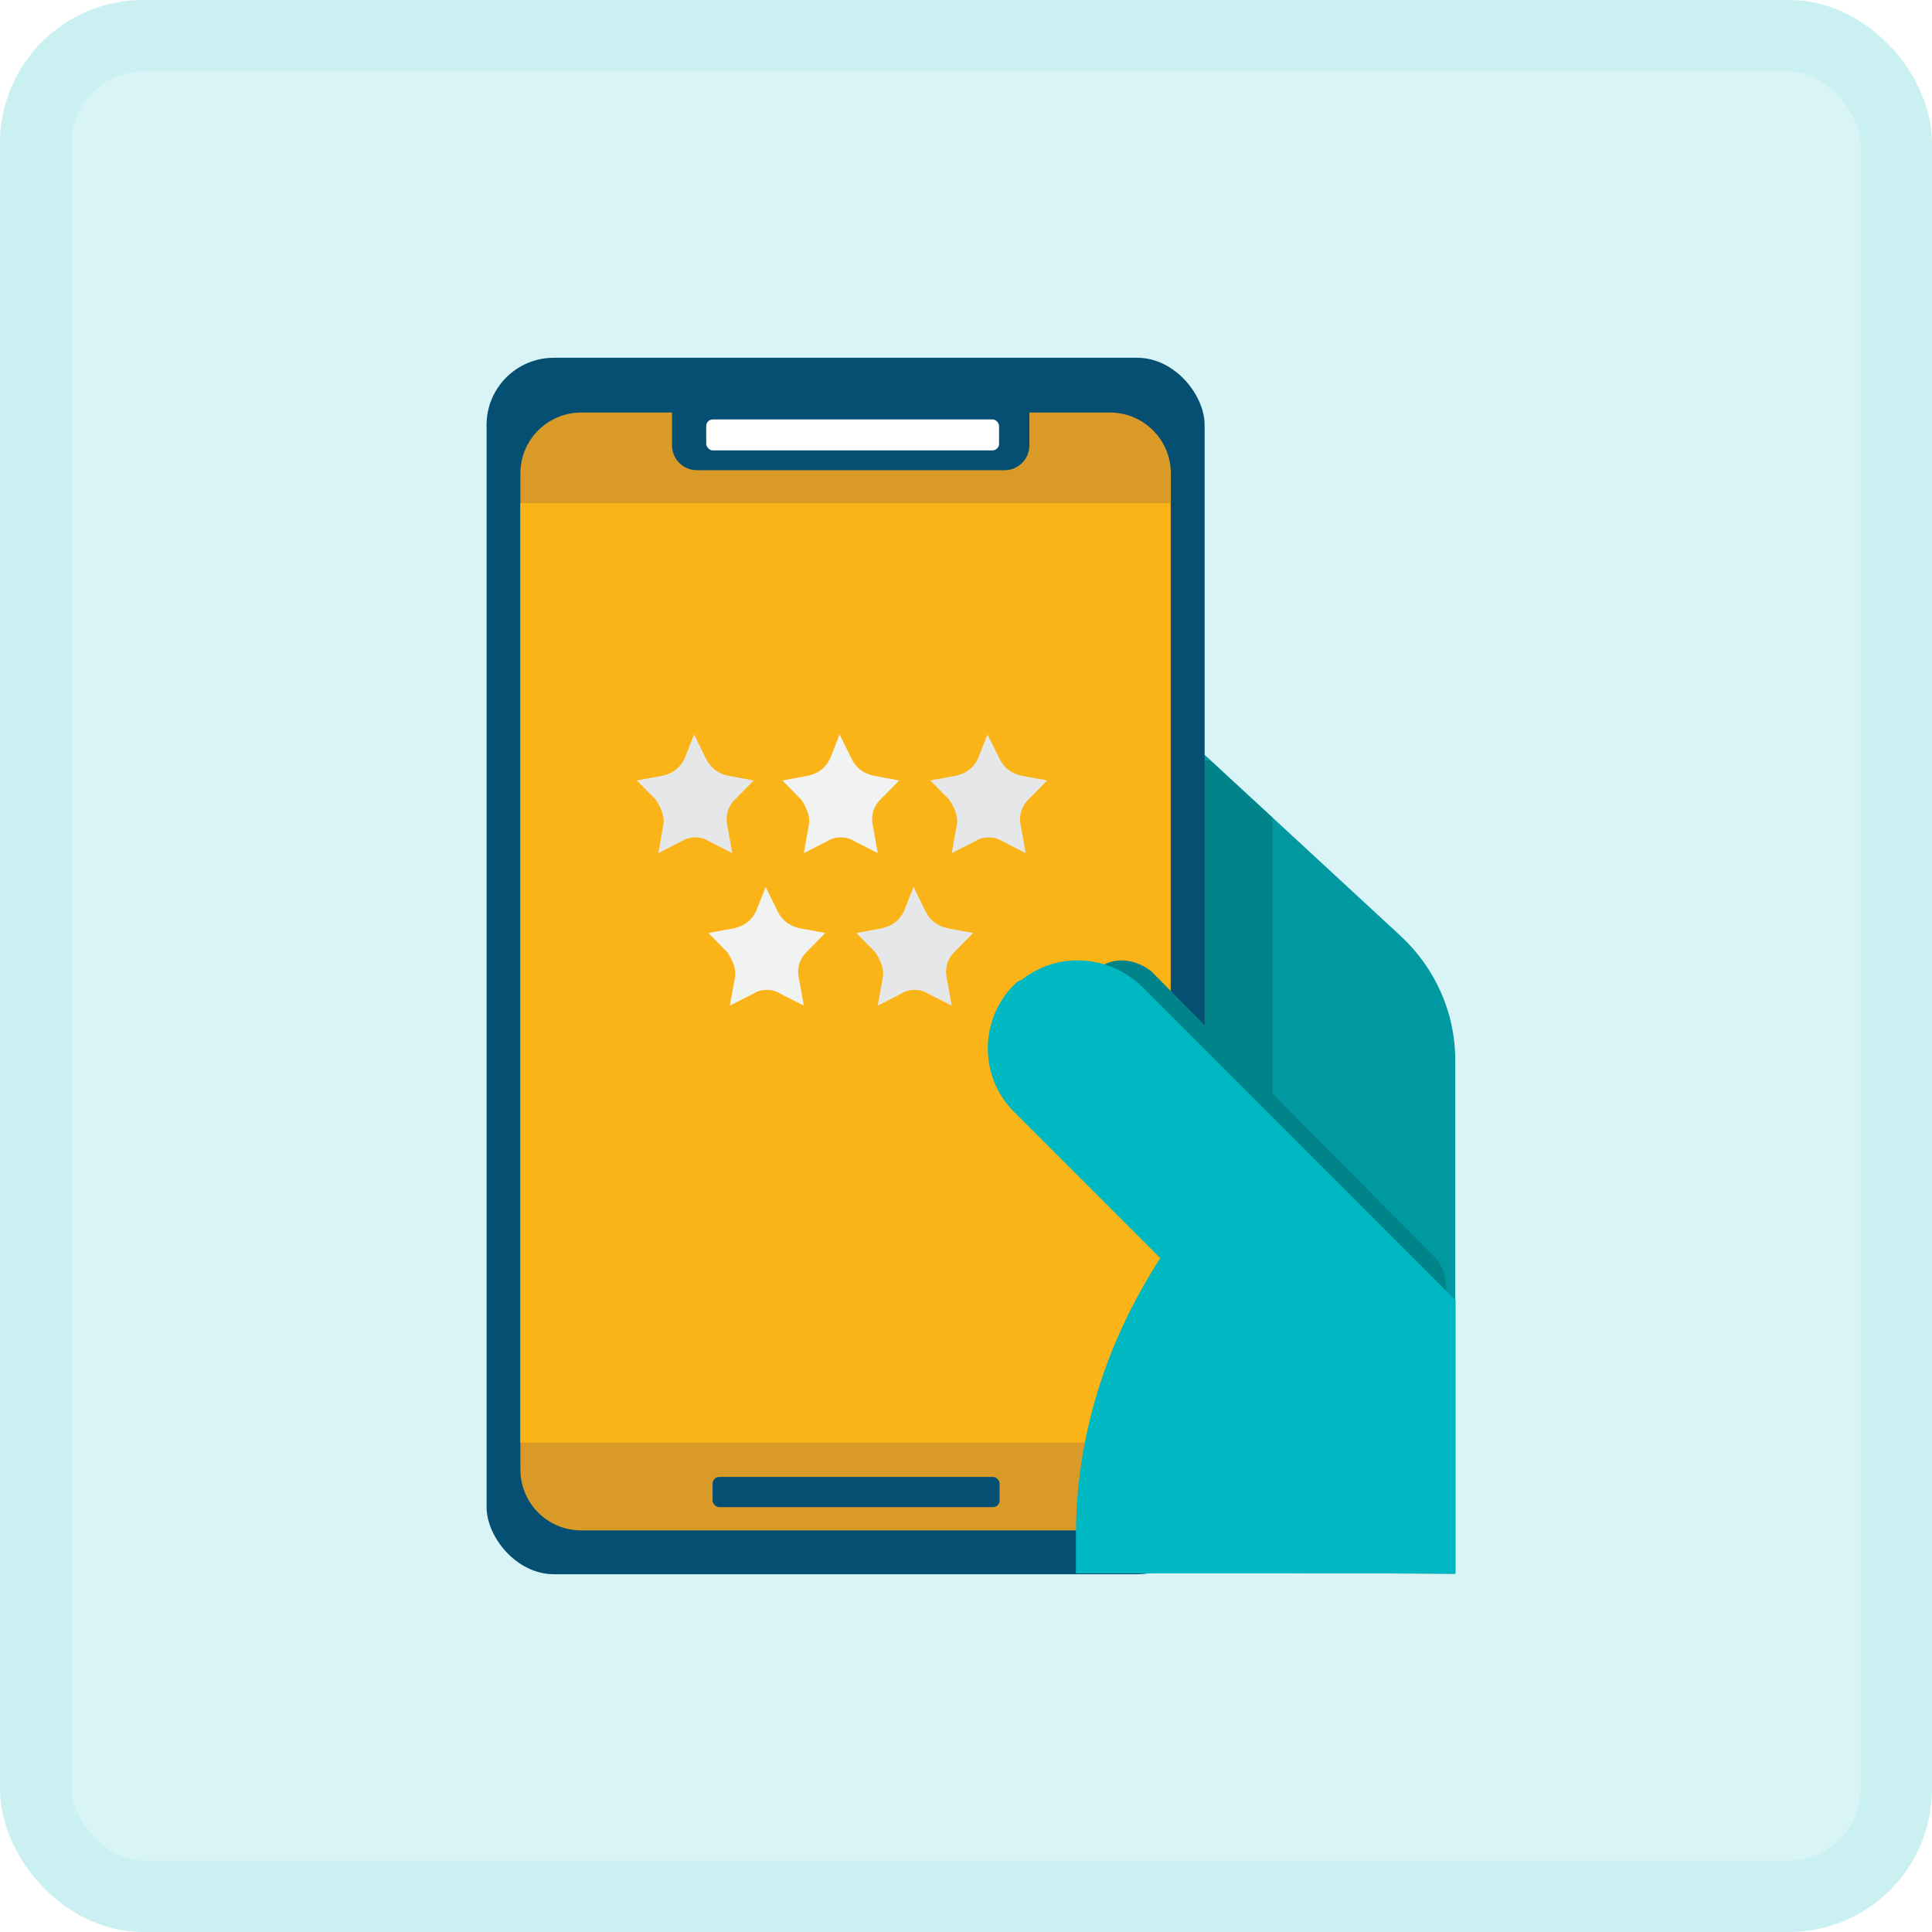 <?xml version="1.0" encoding="utf-8"?>
<svg width="135" height="135" viewBox="0 0 135 135" fill="none" xmlns="http://www.w3.org/2000/svg">
<rect x="2.5" y="2.5" width="130" height="130" rx="7.5" fill="#D9F4F6" stroke="#CAF0F2" stroke-width="5"/>
<path d="M101.688 109.978V74.076C101.688 70.781 100.301 67.659 97.873 65.404L84.175 52.743H76.893V109.804" fill="#0099A1"/>
<path d="M88.904 57.126L84.569 53.137H77.286V77.939H88.904V57.126Z" fill="#01838A"/>
<rect x="34" y="25" width="50.174" height="85" rx="4.694" fill="#055072"/>
<g filter="url(#filter0_d)">
<path fill-rule="evenodd" clip-rule="evenodd" d="M46.957 28.345H40.615C38.267 28.345 36.363 30.249 36.363 32.598V102.206C36.363 104.554 38.267 106.458 40.615 106.458H77.562C79.91 106.458 81.814 104.554 81.814 102.206V32.598C81.814 30.249 79.91 28.345 77.562 28.345H71.93V30.639C71.93 31.598 71.153 32.375 70.194 32.375H48.693C47.734 32.375 46.957 31.598 46.957 30.639V28.345Z" fill="#DA9A28"/>
<rect x="36.361" y="34.678" width="45.405" height="65.638" fill="#FAB417"/>
<g filter="url(#filter1_d)">
<rect x="49.347" y="28.345" width="20.463" height="2.164" rx="0.463" fill="white"/>
</g>
<rect x="49.793" y="102.72" width="20.054" height="2.111" rx="0.463" fill="#055072"/>
<path d="M48.498 50.84L49.332 52.532C49.665 53.209 50.166 53.547 50.833 53.716L52.666 54.055L51.333 55.408C50.833 55.916 50.666 56.592 50.833 57.269L51.166 59.13L49.499 58.284C48.998 57.946 48.165 57.946 47.665 58.284L45.998 59.13L46.331 57.269C46.498 56.592 46.164 55.916 45.831 55.408L44.497 54.055L46.331 53.716C46.998 53.547 47.498 53.209 47.831 52.532L48.498 50.84Z" fill="#E6E7E8"/>
<path d="M58.668 50.84L59.501 52.532C59.835 53.209 60.335 53.547 61.002 53.716L62.836 54.055L61.502 55.408C61.002 55.916 60.835 56.592 61.002 57.269L61.335 59.13L59.668 58.284C59.168 57.946 58.334 57.946 57.834 58.284L56.167 59.13L56.5 57.269C56.667 56.592 56.334 55.916 56 55.408L54.666 54.055L56.5 53.716C57.167 53.547 57.667 53.209 58.001 52.532L58.668 50.84Z" fill="#F1F2F2"/>
<path d="M69.005 50.84L69.839 52.532C70.172 53.209 70.672 53.547 71.339 53.716L73.173 54.055L71.84 55.408C71.339 55.916 71.173 56.592 71.339 57.269L71.673 59.13L70.006 58.284C69.505 57.946 68.672 57.946 68.172 58.284L66.504 59.13L66.838 57.269C67.005 56.592 66.671 55.916 66.338 55.408L65.004 54.055L66.838 53.716C67.505 53.547 68.005 53.209 68.338 52.532L69.005 50.84Z" fill="#E6E7E8"/>
<path d="M53.5 61.498L54.333 63.19C54.667 63.867 55.167 64.205 55.834 64.374L57.668 64.713L56.334 66.066C55.834 66.573 55.667 67.25 55.834 67.927L56.167 69.788L54.5 68.942C54 68.604 53.166 68.604 52.666 68.942L50.999 69.788L51.332 67.927C51.499 67.25 51.166 66.573 50.832 66.066L49.498 64.713L51.332 64.374C51.999 64.205 52.499 63.867 52.833 63.19L53.5 61.498Z" fill="#F1F2F2"/>
<path d="M63.834 61.498L64.668 63.19C65.001 63.867 65.501 64.205 66.168 64.374L68.002 64.713L66.668 66.066C66.168 66.573 66.001 67.25 66.168 67.927L66.502 69.788L64.834 68.942C64.334 68.604 63.501 68.604 63 68.942L61.333 69.788L61.667 67.927C61.833 67.25 61.5 66.573 61.166 66.066L59.833 64.713L61.667 64.374C62.334 64.205 62.834 63.867 63.167 63.19L63.834 61.498Z" fill="#E6E7E8"/>
</g>
<path d="M98.373 92.736C97.714 92.748 97.048 92.415 96.382 92.082L76.546 72.065C75.537 71.048 75.499 68.975 76.469 67.921C77.439 66.867 79.088 66.836 80.426 67.848L100.263 87.864C101.271 88.882 101.31 90.954 100.339 92.008C100.016 92.36 99.033 92.723 98.373 92.736Z" fill="#01838A"/>
<path d="M75.179 109.94V107.339C75.179 100.401 77.26 93.811 81.075 87.914L70.844 77.681C68.417 75.253 68.417 71.263 70.844 68.835C71.018 68.662 71.191 68.489 71.365 68.489C73.965 66.407 77.607 66.754 79.861 69.009L101.708 90.862V109.94H75.179Z" fill="#00B8C2"/>
<defs>
<filter id="filter0_d" x="35.879" y="28.345" width="46.417" height="79.076" filterUnits="userSpaceOnUse" color-interpolation-filters="sRGB">
<feFlood flood-opacity="0" result="BackgroundImageFix"/>
<feColorMatrix in="SourceAlpha" type="matrix" values="0 0 0 0 0 0 0 0 0 0 0 0 0 0 0 0 0 0 127 0"/>
<feOffset dy="0.481"/>
<feGaussianBlur stdDeviation="0.241"/>
<feColorMatrix type="matrix" values="0 0 0 0 0 0 0 0 0 0 0 0 0 0 0 0 0 0 0.25 0"/>
<feBlend mode="normal" in2="BackgroundImageFix" result="effect1_dropShadow"/>
<feBlend mode="normal" in="SourceGraphic" in2="effect1_dropShadow" result="shape"/>
</filter>
<filter id="filter1_d" x="49.139" y="28.345" width="20.877" height="2.853" filterUnits="userSpaceOnUse" color-interpolation-filters="sRGB">
<feFlood flood-opacity="0" result="BackgroundImageFix"/>
<feColorMatrix in="SourceAlpha" type="matrix" values="0 0 0 0 0 0 0 0 0 0 0 0 0 0 0 0 0 0 127 0"/>
<feOffset dy="0.481"/>
<feGaussianBlur stdDeviation="0.104"/>
<feColorMatrix type="matrix" values="0 0 0 0 0 0 0 0 0 0 0 0 0 0 0 0 0 0 0.25 0"/>
<feBlend mode="normal" in2="BackgroundImageFix" result="effect1_dropShadow"/>
<feBlend mode="normal" in="SourceGraphic" in2="effect1_dropShadow" result="shape"/>
</filter>
</defs>
</svg>
